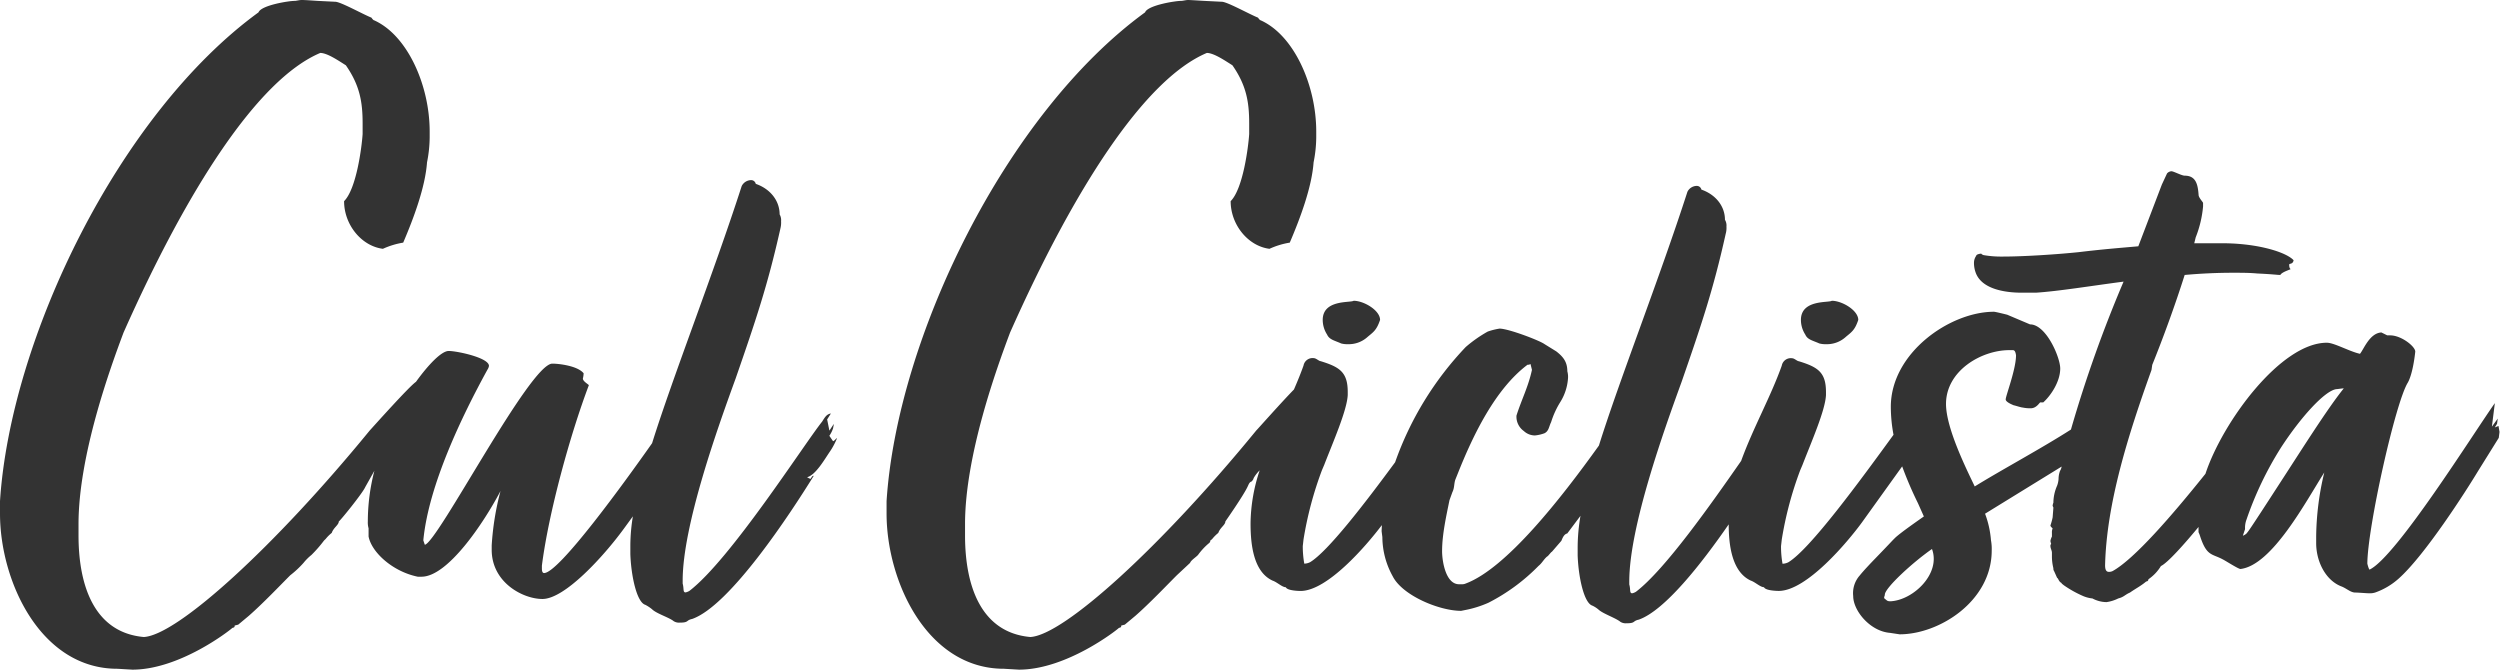 <svg xmlns="http://www.w3.org/2000/svg" xmlns:xlink="http://www.w3.org/1999/xlink" viewBox="0 0 566.71 151.8"><defs><style>.cls-1{fill:#333;}</style><symbol id="CulCiclista" data-name="CulCiclista" viewBox="0 0 566.71 151.8"><path class="cls-1" d="M188.83,100,188,98.79a6.72,6.72,0,0,0,.84-1.69s.17-.85.17-1l-1,1.52-.51-2.54.85-1.35c-1,.17-1.35.85-2,1.86-4.06,5.07-20.79,31.26-30.08,38.36a2.87,2.87,0,0,1-.85.34c-.67,0-.34-.84-.67-2v-.67c0-12.51,7.94-34.65,12-45.8,4.57-13.19,7.27-21.13,10.15-34a5.52,5.52,0,0,0,.16-1.69,2.59,2.59,0,0,0-.33-1.53c0-3-2-5.74-5.41-6.92a1.08,1.08,0,0,0-1-.85,2.43,2.43,0,0,0-2.19,1.35c-6.38,19.78-15.58,43.16-20.31,58.29-6.2,8.81-21.12,29.43-24.48,29.43-.33,0-.5-.34-.5-1v-.67c1.52-12,6.42-29.75,10.64-40.9,0-.17-1.35-.85-1.35-1.52a6,6,0,0,0,.17-1.19c-1.35-1.69-5.58-2.19-7.1-2.19-5.07,0-26,40.56-28.9,41.06l-.34-1c1.19-12.51,8.79-28.22,14.54-38.7a2.09,2.09,0,0,0,.34-.85c0-1.86-7.27-3.38-9.13-3.38-1.63,0-4.61,3.1-7.42,7C92.76,87.58,84.36,97,83.8,97.6,62.2,124,40.2,144,32.6,144.4c-11.2-1-14.8-11.6-14.8-23v-2.6c0-15.6,7.2-35.4,10.2-43.4C42.4,43,58.4,18,72.6,12c1.6,0,4.2,1.8,5.8,2.8,3.2,4.6,3.8,8.4,3.8,13.2v2.4c-.2,3-1.4,12.4-4.2,15.2,0,5.4,4,10.2,8.8,10.8A18,18,0,0,1,91.4,55c2.4-5.6,5-12.6,5.4-18.2a29.74,29.74,0,0,0,.6-5.6V29.8c0-10.4-5-21.8-12.6-25.2-.2,0-.6-.6-.6-.6-2-.8-7-3.6-8.2-3.6L72,.2C71.1.15,69.3,0,68.4,0c-.6,0-1.2.2-1.6.2-1.4,0-7.6,1-8.2,2.6C27,25.8,2.4,76.6,0,113.6v2.8c0,15.4,9.2,35.2,26.6,35.2l3.4.2c10.8,0,22.2-9,22.6-9.4.2-.2.6,0,.6-.6l.8-.2,2.4-2c3.2-2.8,7.2-7,9.4-9.2a22.06,22.06,0,0,0,3-2.8,11.77,11.77,0,0,1,1.8-1.8,29.43,29.43,0,0,0,2.8-3.2,3.52,3.52,0,0,1,.4-.4,8.66,8.66,0,0,1,1.4-1.4c.4-1.2,1.6-1.8,1.6-2.6.2,0,5.4-6.4,6-7.8l2.07-3.69a45.88,45.88,0,0,0-1.49,11.52,4.68,4.68,0,0,0,.17,1.52v1.86c.67,3.55,5.41,7.94,11.15,9.12h.85c5.91,0,14-12,17.91-19.43a62.55,62.55,0,0,0-2,12.33v1c0,7.43,7.1,11.15,11.5,11.15,5.07,0,13.85-9.63,18.42-15.88l2.08-2.85a42,42,0,0,0-.57,6.56v2c.17,4.9,1.44,10.91,3.39,11.49a8.79,8.79,0,0,1,1.52,1c1,1,3.88,1.86,4.9,2.7a2.24,2.24,0,0,0,1.35.34c2.2,0,1.35-.51,2.87-.84,8.62-3.05,22.31-24,27.55-32.45-.34,0-.51.33-.68.67-.33,0-.5-.17-.84-.34,2-.5,4.06-4.22,5.24-5.91a15.6,15.6,0,0,0,1.52-2.87C189.68,99.13,189.17,100,188.83,100Z"/><path class="cls-1" d="M304,77.85a5.06,5.06,0,0,0,1.5.17,6.31,6.31,0,0,0,4.34-1.5c1.34-1.17,2.17-1.51,3-4,0-2.17-3.67-4.34-6-4.34-.67.5-7-.34-7,4.34a6.16,6.16,0,0,0,1,3.34C301.35,77,302.52,77.18,304,77.85Z"/><path class="cls-1" d="M412.4,77.85a5.06,5.06,0,0,0,1.5.17,6.31,6.31,0,0,0,4.34-1.5c1.34-1.17,2.18-1.51,3-4,0-2.17-3.67-4.34-6-4.34-.67.5-7-.34-7,4.34a6.16,6.16,0,0,0,1,3.34C409.73,77,410.9,77.18,412.4,77.85Z"/><path class="cls-1" d="M566.37,96.56l-.83.33.5-.83.16-1.17-1.33,1.83.67-5.34c-4.85,6.85-22.38,34.9-28.4,37.74,0,0-.16,0-.5-1.33,0-8,6.35-36.58,9.19-41.09,1-1.83,1.5-5.34,1.67-7,0-1.17-3.17-3.68-5.68-3.68h-.67l-1.33-.66c-2.68.16-4,3.84-4.85,4.84-2.33-.5-5.84-2.51-7.51-2.51-10.46,0-23.66,18-27.52,29.71-7.51,9.37-16.14,19.37-21.08,22.07a1.87,1.87,0,0,1-.83.16c-.67,0-.84-.66-.84-1.5.34-14,5.18-29.39,10.52-44.26l.17-1.16c2.5-6.18,5.18-13.53,7.35-20.38,3.67-.33,7.35-.5,11-.5,2,0,3.67,0,5.51.17,3.51.16,4.51.33,5.18.33.33-.67,2.17-1.17,2.34-1.34-.34-.16-.34-.83-.34-1,0-.33.84,0,1-1-1.51-1.67-7.35-3.67-15.2-3.84H497.4l.33-1.34a25.14,25.14,0,0,0,1.67-7V46c0-.16-.83-1-1-1.67-.17-2.33-.5-4.51-3.17-4.51-.67,0-2.51-1-3-1a1.45,1.45,0,0,0-1,.5l-1.17,2.51-5.34,14c-3.68.33-8,.66-13.53,1.33-4.84.5-12.36,1-17.2,1a23.46,23.46,0,0,1-4.34-.33c-.51-.17-.51-.33-.51-.33-.33,0-1.17.16-1.17.5a2.71,2.71,0,0,0-.5,1.5,6.44,6.44,0,0,0,.34,2.17c1.33,4,7,4.68,10.52,4.68h3.17c5.18-.34,12.19-1.5,19.88-2.51a292.2,292.2,0,0,0-11.93,33.53c-6.54,4.2-15.72,9.13-21.81,12.9-1.83-3.84-6.51-13.19-6.51-18.7,0-7.52,8-12.2,14.36-12.2h.67c.34,0,.67,0,.84,1.17,0,3.18-2.34,9.19-2.34,10,0,.5,1,1,1.84,1.34.16,0,1.67.5,2,.5a8.24,8.24,0,0,0,1.84.17c1.33,0,2-1.34,2.17-1.34h.67c1.67-1.5,3.84-4.67,3.84-7.68,0-2.5-3.18-10-6.85-10L455,71.34s-2.67-.67-3-.67c-10,0-23.38,9.35-23.38,21.54a34.59,34.59,0,0,0,.61,6.35c-7.57,10.41-18.91,25.92-23.83,28.89a3.06,3.06,0,0,1-1.33.34,22.07,22.07,0,0,1-.34-4l.17-1.5a81.16,81.16,0,0,1,4.18-15.7l.5-1.17c2-5.18,5.17-12.36,5.34-15.87v-.67c0-4.5-1.84-5.67-6.18-7-.33,0-1-.67-1.5-.67a2.08,2.08,0,0,0-2.34,1.67c-2.48,7-6.51,14.15-9.21,21.6-6.81,9.78-17.24,24.62-23.85,29.67a2.84,2.84,0,0,1-.84.34c-.67,0-.33-.84-.67-2v-.67c0-12.35,7.85-34.23,11.86-45.25,4.51-13,7.18-20.88,10-33.57a5.05,5.05,0,0,0,.17-1.67,2.48,2.48,0,0,0-.34-1.51c0-3-2-5.67-5.34-6.84a1.07,1.07,0,0,0-1-.84,2.39,2.39,0,0,0-2.17,1.34C376.21,63,367.12,86.07,362.45,101c-8.6,12-21,27.85-30.21,31.28a1.89,1.89,0,0,1-.84.16h-.66c-3,0-3.84-5.17-3.84-7.51,0-3.84,1-8.19,1.67-11.53l.66-1.83c.5-1,.34-1.84.67-2.84l.67-1.67c3.34-8.35,8.35-18.87,15.7-24.38a1,1,0,0,0,.67-.17l.33,1.33c-.83,3.85-2.34,6.68-3.51,10.36a4,4,0,0,0,1.67,3.51,3.72,3.72,0,0,0,2.51,1,8.54,8.54,0,0,0,2.17-.5c1-.5,1-1.51,1.5-2.51A19.8,19.8,0,0,1,353.78,91a11.68,11.68,0,0,0,1.67-5.34,4.8,4.8,0,0,0-.16-1.5c0-2.17-1-3.34-2.51-4.51L350.11,78c-1.17-.84-8.18-3.51-10.19-3.51a15.26,15.26,0,0,0-2.67.67,29.9,29.9,0,0,0-5,3.51,73.19,73.19,0,0,0-16,26.12c-7,9.51-15.26,20.22-19.26,22.64a3.06,3.06,0,0,1-1.33.34,22.07,22.07,0,0,1-.34-4l.17-1.5a81.16,81.16,0,0,1,4.18-15.7l.5-1.17c2-5.18,5.17-12.36,5.34-15.87v-.67c0-4.5-1.84-5.67-6.18-7-.33,0-1-.67-1.5-.67a2.08,2.08,0,0,0-2.34,1.67c-.64,1.81-1.38,3.61-2.17,5.43-3,3.08-8.12,8.87-8.56,9.31-21.6,26.4-43.6,46.4-51.2,46.8-11.2-1-14.8-11.6-14.8-23v-2.6c0-15.6,7.2-35.4,10.2-43.4C243.37,43,259.37,18,273.57,12c1.6,0,4.2,1.8,5.8,2.8,3.2,4.6,3.8,8.4,3.8,13.2v2.4c-.2,3-1.4,12.4-4.2,15.2,0,5.4,4,10.2,8.8,10.8a18,18,0,0,1,4.6-1.4c2.4-5.6,5-12.6,5.4-18.2a29.74,29.74,0,0,0,.6-5.6V29.8c0-10.4-5-21.8-12.6-25.2-.2,0-.6-.6-.6-.6-2-.8-7-3.6-8.2-3.6l-4-.2c-.9-.05-2.7-.17-3.6-.2-.6,0-1.2.2-1.6.2-1.4,0-7.6,1-8.2,2.6-31.6,23-56.2,73.8-58.6,110.8v2.8c0,15.4,9.2,35.2,26.6,35.2l3.4.2c10.8,0,22.2-9,22.6-9.4.2-.2.6,0,.6-.6l.8-.2,2.4-2c3.2-2.8,7.2-7,9.4-9.2l3-2.8c.2-.6,1.32-1.27,1.8-1.8a14.79,14.79,0,0,1,2.4-2.6.88.88,0,0,0,.4-.6c0-.2.12-.12.4-.4a9.12,9.12,0,0,1,1.4-1.4c.4-1.2,1.6-1.8,1.6-2.6,0,0,4-5.71,5-7.8.28-.57.4-1,.8-1.2.2,0,.6-.6.6-.8a7.85,7.85,0,0,1,1.38-1.78,39,39,0,0,0-2.07,12c0,4.85.66,11,5,13,1,.33,2.17,1.5,3,1.5.34.84,3.34.84,3.34.84,6.07,0,14.88-10.23,18.42-14.92,0,.47-.05,1-.05,1.39l.17,1.33a18.42,18.42,0,0,0,2.34,8.86c2.17,4.34,10.52,7.85,15.53,7.85l.83-.17a24.32,24.32,0,0,0,5.35-1.67,43.68,43.68,0,0,0,11.35-8.35c.84-.67,1.17-1.5,2-2.17,0,.16,1-1.17,1-1l2.17-2.51c.17-.33.5-1.5,1.34-1.67.75-1,1.79-2.38,3-4a43.1,43.1,0,0,0-.64,7v2c.17,4.84,1.42,10.78,3.34,11.36a6.19,6.19,0,0,1,1.51,1c1.09.9,3.84,1.84,4.84,2.67a2.25,2.25,0,0,0,1.33.33c2.18,0,1.34-.5,2.84-.83,5.87-2.07,14.12-12.55,20.38-21.6,0,4.8.75,10.78,5,12.75,1,.33,2.17,1.5,3,1.5.34.84,3.34.84,3.34.84,6.35,0,15.7-11.19,18.87-15.54l9.11-12.69a84.55,84.55,0,0,0,3.58,8.35l1.34,3c-1.17.83-5.22,3.63-6.51,4.84l-.5.5c-1,1.07-3,3.15-4,4.18s-2.7,2.82-3.51,3.84a6.05,6.05,0,0,0-1.5,4.68c0,3.34,3.84,8,8.35,8.35l2.17.33c9,0,20.88-7.52,20.88-19a10.9,10.9,0,0,0-.17-2.34,21.74,21.74,0,0,0-1.34-6l16-9.85,1.36-.84a2.72,2.72,0,0,1-.37,1,5.41,5.41,0,0,0-.33,1.84,5.29,5.29,0,0,1-.33,1.5,9.82,9.82,0,0,0-.84,3.85,2.59,2.59,0,0,0-.17.66c0,.17.17.34.17.5l-.17,2.18a15.27,15.27,0,0,1-.5,1.83c0,.17.17.34.5.67a2.19,2.19,0,0,0-.16,1v.84a3.35,3.35,0,0,0-.34,1,3.7,3.7,0,0,0,.17.67.6.6,0,0,0-.17.5c0,.5.34,1,.34,1.5v1a11.22,11.22,0,0,0,.33,2.51,1,1,0,0,0,.17.67l.67,1.5c.33.17.33.83,1,1.17,0,.17.33.33.5.5a25.05,25.05,0,0,0,4.51,2.51,7.32,7.32,0,0,0,2,.5,6.93,6.93,0,0,0,3.18.83,8.68,8.68,0,0,0,2.67-.83c1.33-.34,1.5-.84,2.67-1.34,1.17-.84,2.5-1.5,3.67-2.51a.49.49,0,0,0,.5-.5,9.74,9.74,0,0,0,2.84-3c1.54-.72,5.41-5.09,8.52-8.86v1.18a6.67,6.67,0,0,1,.33.83c1.51,4.68,2.68,4,5.18,5.35.67.33,3.51,2.17,4,2.17,7.18-.84,14.86-15.37,19-21.88a64.06,64.06,0,0,0-1.84,14.53v1.5c0,4.18,2.17,8.52,5.85,9.85,1.16.5,2,1.34,3,1.34.67,0,2.67.17,3.17.17a4.08,4.08,0,0,0,1.34-.17,15.92,15.92,0,0,0,5.35-3.17c6-5.35,15.36-20,18-24.39l4.68-7.51.17-1.34ZM428.6,136.3c-.84,0-.77-.14-1.44-.64-.16-.34.1-.52.1-.86,0-1.5,6.35-7.35,10.69-10.35C440,130,433.77,136,428.6,136.3Zm88.17-26.72c-7.35,11.36-7,10.69-7.52,11.36a2.47,2.47,0,0,1-.83.5l.5-1.5a5.34,5.34,0,0,1,.33-2.17,77.36,77.36,0,0,1,7.85-16.37c4.35-6.68,9.86-12.86,12.53-13.19.33,0,1.17-.17,1.67-.17C527.63,92.55,521.45,102.4,516.77,109.58Z"/></symbol></defs><g id="Layer_2" data-name="Layer 2"><g id="Logos"><use width="566.71" height="151.8" xlink:href="#CulCiclista"/></g></g></svg>